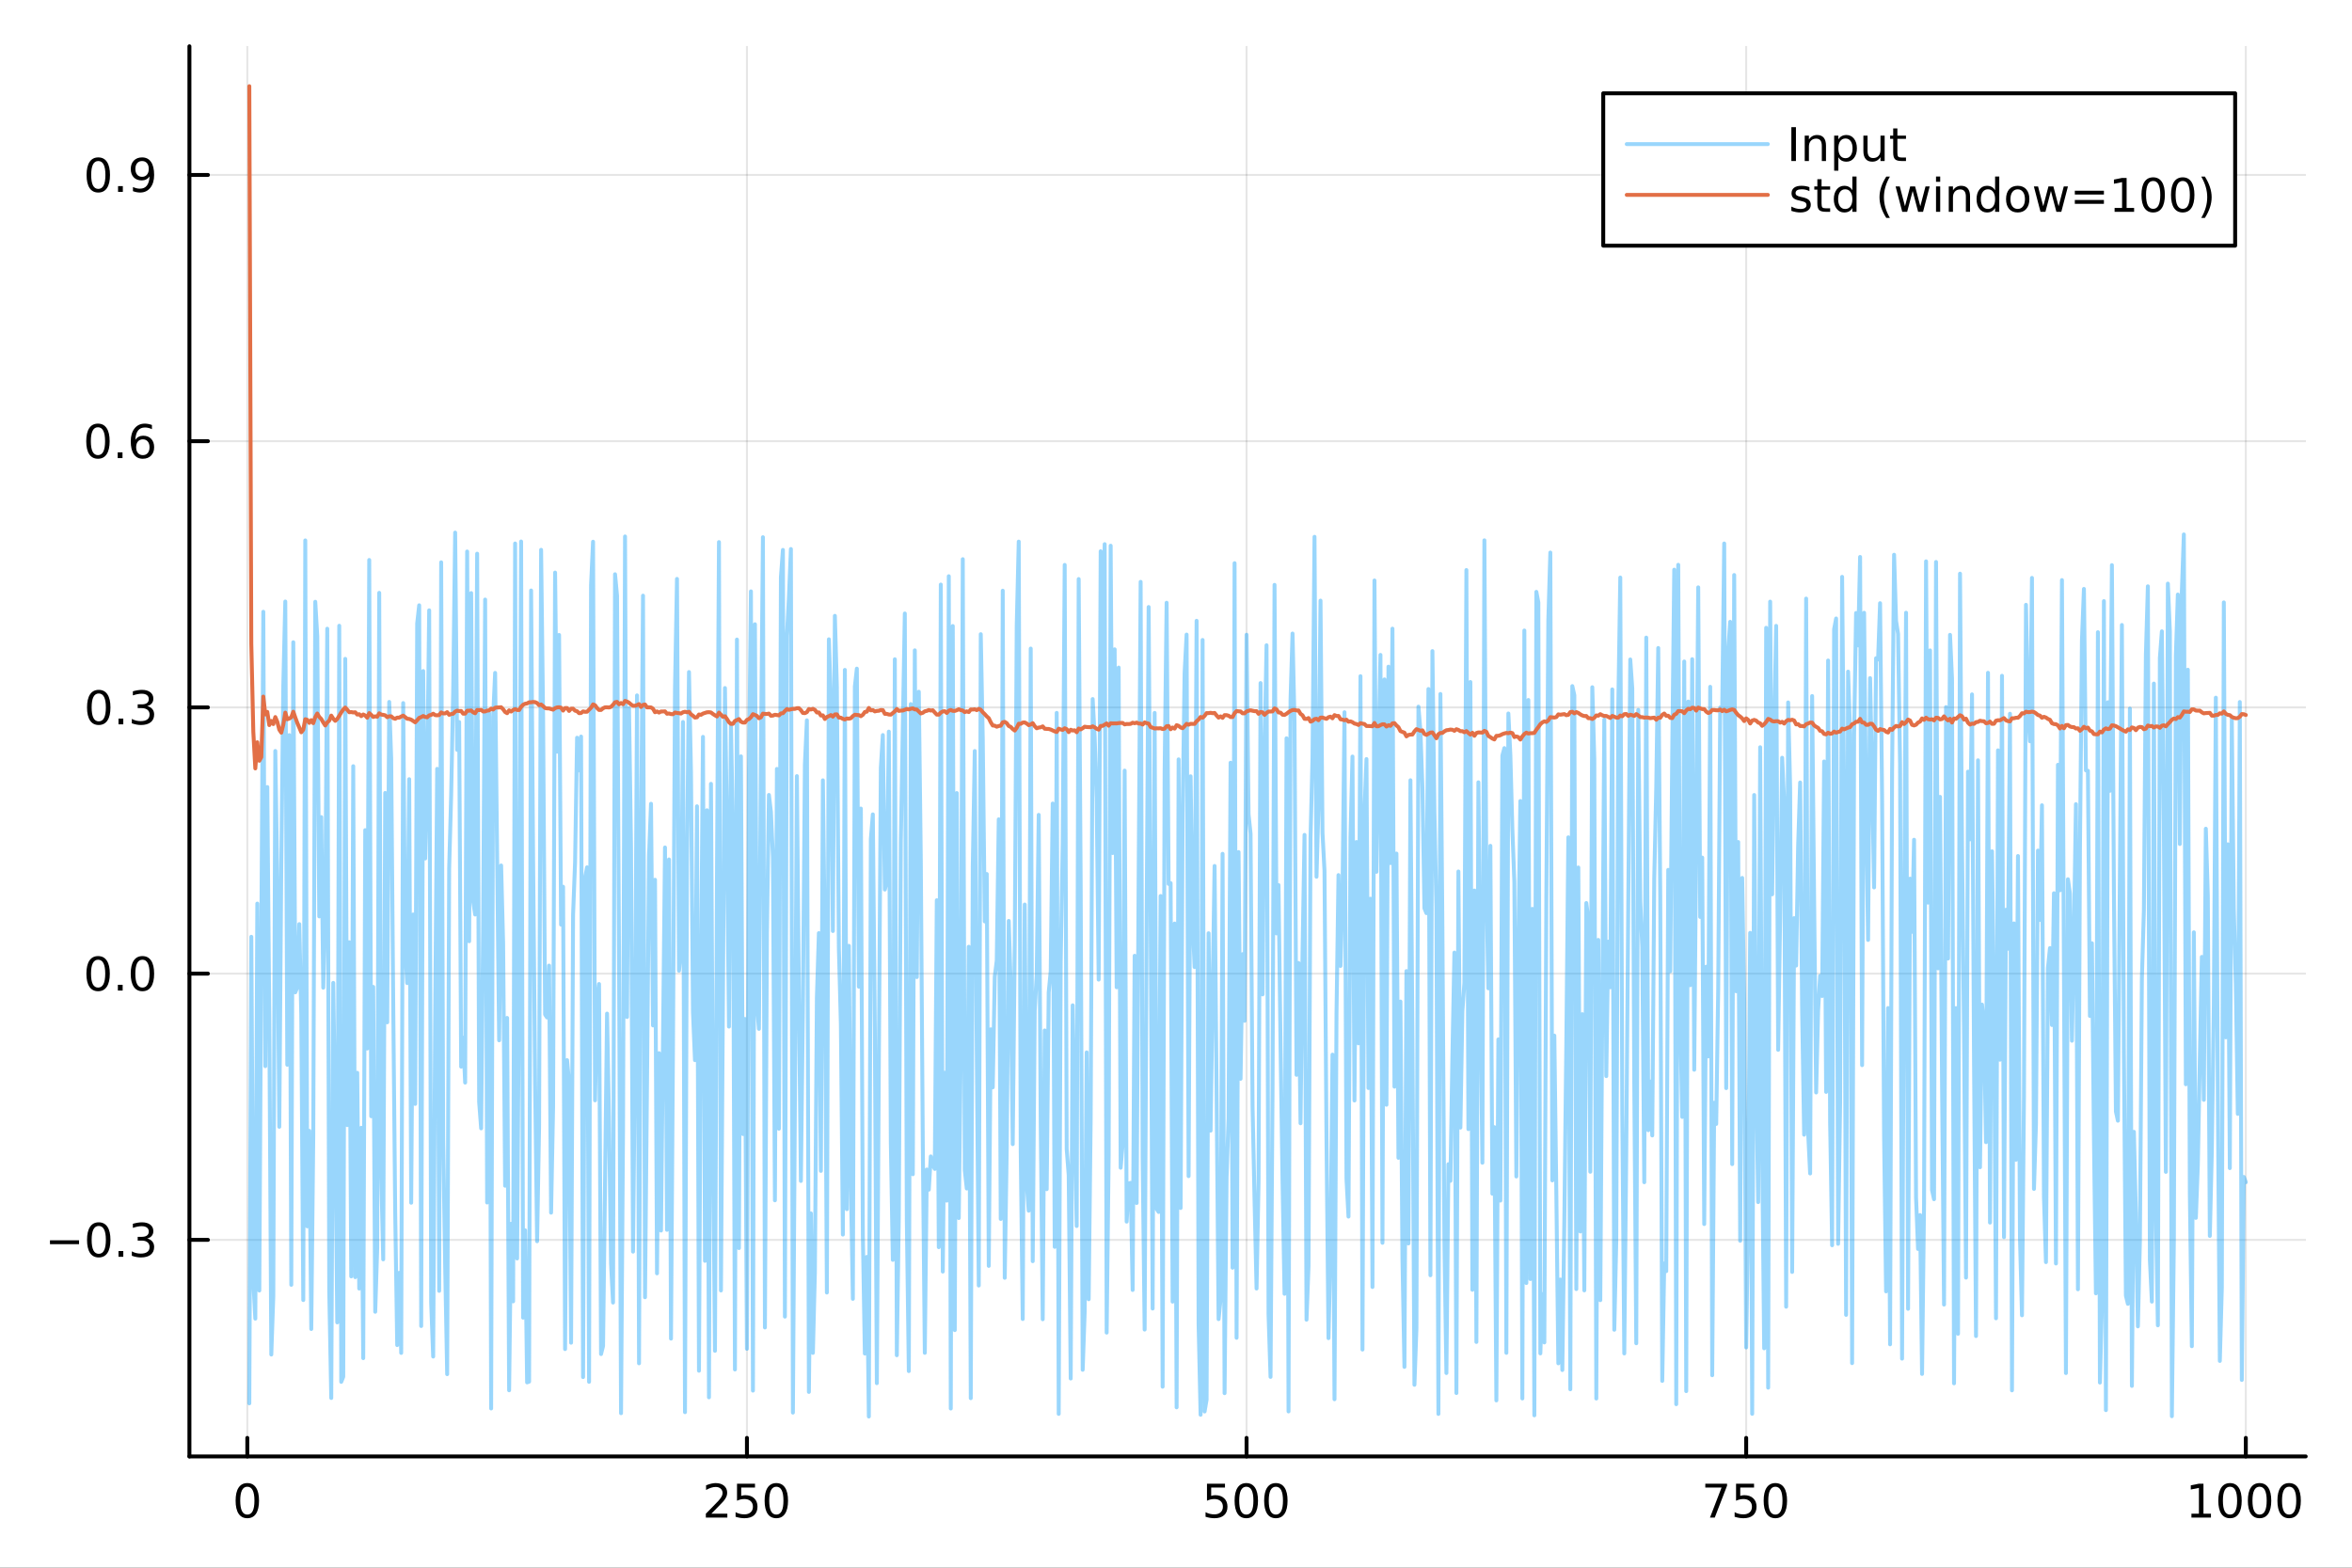 <?xml version="1.0" encoding="utf-8"?>
<svg xmlns="http://www.w3.org/2000/svg" xmlns:xlink="http://www.w3.org/1999/xlink" width="600" height="400" viewBox="0 0 2400 1600">
<rect x="0" y="0" width="2400" height="1600" fill="#333333" stroke="none"/>
<defs>
  <clipPath id="clip990">
    <rect x="0" y="0" width="2400" height="1600"/>
  </clipPath>
</defs>
<path clip-path="url(#clip990)" d="M0 1600 L2400 1600 L2400 0 L0 0  Z" fill="#ffffff" fill-rule="evenodd" fill-opacity="1"/>
<defs>
  <clipPath id="clip991">
    <rect x="480" y="0" width="1681" height="1600"/>
  </clipPath>
</defs>
<path clip-path="url(#clip990)" d="M193.288 1486.45 L2352.76 1486.45 L2352.76 47.244 L193.288 47.244  Z" fill="#ffffff" fill-rule="evenodd" fill-opacity="1"/>
<defs>
  <clipPath id="clip992">
    <rect x="193" y="47" width="2160" height="1440"/>
  </clipPath>
</defs>
<polyline clip-path="url(#clip992)" style="stroke:#000000; stroke-linecap:round; stroke-linejoin:round; stroke-width:2; stroke-opacity:0.1; fill:none" points="252.366,1486.45 252.366,47.244 "/>
<polyline clip-path="url(#clip992)" style="stroke:#000000; stroke-linecap:round; stroke-linejoin:round; stroke-width:2; stroke-opacity:0.1; fill:none" points="762.184,1486.45 762.184,47.244 "/>
<polyline clip-path="url(#clip992)" style="stroke:#000000; stroke-linecap:round; stroke-linejoin:round; stroke-width:2; stroke-opacity:0.1; fill:none" points="1272,1486.45 1272,47.244 "/>
<polyline clip-path="url(#clip992)" style="stroke:#000000; stroke-linecap:round; stroke-linejoin:round; stroke-width:2; stroke-opacity:0.1; fill:none" points="1781.82,1486.45 1781.82,47.244 "/>
<polyline clip-path="url(#clip992)" style="stroke:#000000; stroke-linecap:round; stroke-linejoin:round; stroke-width:2; stroke-opacity:0.1; fill:none" points="2291.64,1486.45 2291.64,47.244 "/>
<polyline clip-path="url(#clip992)" style="stroke:#000000; stroke-linecap:round; stroke-linejoin:round; stroke-width:2; stroke-opacity:0.1; fill:none" points="193.288,1265.42 2352.76,1265.42 "/>
<polyline clip-path="url(#clip992)" style="stroke:#000000; stroke-linecap:round; stroke-linejoin:round; stroke-width:2; stroke-opacity:0.1; fill:none" points="193.288,993.704 2352.76,993.704 "/>
<polyline clip-path="url(#clip992)" style="stroke:#000000; stroke-linecap:round; stroke-linejoin:round; stroke-width:2; stroke-opacity:0.1; fill:none" points="193.288,721.986 2352.76,721.986 "/>
<polyline clip-path="url(#clip992)" style="stroke:#000000; stroke-linecap:round; stroke-linejoin:round; stroke-width:2; stroke-opacity:0.1; fill:none" points="193.288,450.267 2352.76,450.267 "/>
<polyline clip-path="url(#clip992)" style="stroke:#000000; stroke-linecap:round; stroke-linejoin:round; stroke-width:2; stroke-opacity:0.1; fill:none" points="193.288,178.549 2352.76,178.549 "/>
<polyline clip-path="url(#clip990)" style="stroke:#000000; stroke-linecap:round; stroke-linejoin:round; stroke-width:4; stroke-opacity:1; fill:none" points="193.288,1486.45 2352.76,1486.45 "/>
<polyline clip-path="url(#clip990)" style="stroke:#000000; stroke-linecap:round; stroke-linejoin:round; stroke-width:4; stroke-opacity:1; fill:none" points="252.366,1486.45 252.366,1467.55 "/>
<polyline clip-path="url(#clip990)" style="stroke:#000000; stroke-linecap:round; stroke-linejoin:round; stroke-width:4; stroke-opacity:1; fill:none" points="762.184,1486.45 762.184,1467.55 "/>
<polyline clip-path="url(#clip990)" style="stroke:#000000; stroke-linecap:round; stroke-linejoin:round; stroke-width:4; stroke-opacity:1; fill:none" points="1272,1486.45 1272,1467.55 "/>
<polyline clip-path="url(#clip990)" style="stroke:#000000; stroke-linecap:round; stroke-linejoin:round; stroke-width:4; stroke-opacity:1; fill:none" points="1781.82,1486.45 1781.82,1467.55 "/>
<polyline clip-path="url(#clip990)" style="stroke:#000000; stroke-linecap:round; stroke-linejoin:round; stroke-width:4; stroke-opacity:1; fill:none" points="2291.64,1486.45 2291.64,1467.55 "/>
<path clip-path="url(#clip990)" d="M252.366 1517.37 Q248.755 1517.37 246.926 1520.93 Q245.12 1524.47 245.12 1531.6 Q245.12 1538.71 246.926 1542.27 Q248.755 1545.82 252.366 1545.82 Q256 1545.82 257.805 1542.27 Q259.634 1538.71 259.634 1531.6 Q259.634 1524.47 257.805 1520.93 Q256 1517.37 252.366 1517.37 M252.366 1513.66 Q258.176 1513.66 261.231 1518.27 Q264.31 1522.85 264.31 1531.6 Q264.31 1540.33 261.231 1544.94 Q258.176 1549.52 252.366 1549.52 Q246.555 1549.52 243.477 1544.94 Q240.421 1540.33 240.421 1531.6 Q240.421 1522.85 243.477 1518.27 Q246.555 1513.66 252.366 1513.66 Z" fill="#000000" fill-rule="nonzero" fill-opacity="1" /><path clip-path="url(#clip990)" d="M725.876 1544.91 L742.196 1544.91 L742.196 1548.85 L720.251 1548.85 L720.251 1544.91 Q722.913 1542.16 727.497 1537.53 Q732.103 1532.88 733.284 1531.53 Q735.529 1529.01 736.409 1527.27 Q737.311 1525.51 737.311 1523.82 Q737.311 1521.07 735.367 1519.33 Q733.446 1517.6 730.344 1517.6 Q728.145 1517.6 725.691 1518.36 Q723.261 1519.13 720.483 1520.68 L720.483 1515.95 Q723.307 1514.82 725.761 1514.24 Q728.214 1513.66 730.251 1513.66 Q735.622 1513.66 738.816 1516.35 Q742.01 1519.03 742.01 1523.52 Q742.01 1525.65 741.2 1527.57 Q740.413 1529.47 738.307 1532.07 Q737.728 1532.74 734.626 1535.95 Q731.524 1539.15 725.876 1544.91 Z" fill="#000000" fill-rule="nonzero" fill-opacity="1" /><path clip-path="url(#clip990)" d="M752.057 1514.29 L770.413 1514.29 L770.413 1518.22 L756.339 1518.22 L756.339 1526.7 Q757.358 1526.35 758.376 1526.19 Q759.395 1526 760.413 1526 Q766.2 1526 769.58 1529.17 Q772.959 1532.34 772.959 1537.76 Q772.959 1543.34 769.487 1546.44 Q766.015 1549.52 759.696 1549.52 Q757.52 1549.52 755.251 1549.15 Q753.006 1548.78 750.598 1548.04 L750.598 1543.34 Q752.682 1544.47 754.904 1545.03 Q757.126 1545.58 759.603 1545.58 Q763.608 1545.58 765.945 1543.48 Q768.283 1541.37 768.283 1537.76 Q768.283 1534.15 765.945 1532.04 Q763.608 1529.94 759.603 1529.94 Q757.728 1529.94 755.853 1530.35 Q754.001 1530.77 752.057 1531.65 L752.057 1514.29 Z" fill="#000000" fill-rule="nonzero" fill-opacity="1" /><path clip-path="url(#clip990)" d="M792.172 1517.37 Q788.561 1517.37 786.732 1520.93 Q784.927 1524.47 784.927 1531.6 Q784.927 1538.71 786.732 1542.27 Q788.561 1545.82 792.172 1545.82 Q795.806 1545.82 797.612 1542.27 Q799.441 1538.71 799.441 1531.6 Q799.441 1524.47 797.612 1520.93 Q795.806 1517.37 792.172 1517.37 M792.172 1513.66 Q797.982 1513.66 801.038 1518.27 Q804.117 1522.85 804.117 1531.6 Q804.117 1540.33 801.038 1544.94 Q797.982 1549.52 792.172 1549.52 Q786.362 1549.52 783.283 1544.94 Q780.228 1540.33 780.228 1531.6 Q780.228 1522.85 783.283 1518.27 Q786.362 1513.66 792.172 1513.66 Z" fill="#000000" fill-rule="nonzero" fill-opacity="1" /><path clip-path="url(#clip990)" d="M1231.62 1514.29 L1249.98 1514.29 L1249.98 1518.22 L1235.9 1518.22 L1235.9 1526.7 Q1236.92 1526.35 1237.94 1526.19 Q1238.96 1526 1239.98 1526 Q1245.76 1526 1249.14 1529.17 Q1252.52 1532.34 1252.52 1537.76 Q1252.52 1543.34 1249.05 1546.44 Q1245.58 1549.52 1239.26 1549.52 Q1237.08 1549.52 1234.81 1549.15 Q1232.57 1548.78 1230.16 1548.04 L1230.16 1543.34 Q1232.25 1544.47 1234.47 1545.03 Q1236.69 1545.58 1239.17 1545.58 Q1243.17 1545.58 1245.51 1543.48 Q1247.85 1541.37 1247.85 1537.76 Q1247.85 1534.15 1245.51 1532.04 Q1243.17 1529.94 1239.17 1529.94 Q1237.29 1529.94 1235.42 1530.35 Q1233.56 1530.77 1231.62 1531.65 L1231.62 1514.29 Z" fill="#000000" fill-rule="nonzero" fill-opacity="1" /><path clip-path="url(#clip990)" d="M1271.74 1517.37 Q1268.12 1517.37 1266.3 1520.93 Q1264.49 1524.47 1264.49 1531.6 Q1264.49 1538.71 1266.3 1542.27 Q1268.12 1545.82 1271.74 1545.82 Q1275.37 1545.82 1277.18 1542.27 Q1279 1538.71 1279 1531.6 Q1279 1524.47 1277.18 1520.93 Q1275.37 1517.37 1271.74 1517.37 M1271.74 1513.66 Q1277.55 1513.66 1280.6 1518.27 Q1283.68 1522.85 1283.68 1531.6 Q1283.68 1540.33 1280.6 1544.94 Q1277.55 1549.52 1271.74 1549.52 Q1265.93 1549.52 1262.85 1544.94 Q1259.79 1540.33 1259.79 1531.6 Q1259.79 1522.85 1262.85 1518.27 Q1265.93 1513.66 1271.74 1513.66 Z" fill="#000000" fill-rule="nonzero" fill-opacity="1" /><path clip-path="url(#clip990)" d="M1301.9 1517.37 Q1298.29 1517.37 1296.46 1520.93 Q1294.65 1524.47 1294.65 1531.6 Q1294.65 1538.71 1296.46 1542.27 Q1298.29 1545.82 1301.9 1545.82 Q1305.53 1545.82 1307.34 1542.27 Q1309.17 1538.71 1309.17 1531.6 Q1309.17 1524.47 1307.34 1520.93 Q1305.53 1517.37 1301.9 1517.37 M1301.9 1513.66 Q1307.71 1513.66 1310.76 1518.27 Q1313.84 1522.85 1313.84 1531.6 Q1313.84 1540.33 1310.76 1544.94 Q1307.71 1549.52 1301.9 1549.52 Q1296.09 1549.52 1293.01 1544.94 Q1289.95 1540.33 1289.95 1531.6 Q1289.95 1522.85 1293.01 1518.27 Q1296.09 1513.66 1301.9 1513.66 Z" fill="#000000" fill-rule="nonzero" fill-opacity="1" /><path clip-path="url(#clip990)" d="M1740.1 1514.29 L1762.32 1514.29 L1762.32 1516.28 L1749.77 1548.85 L1744.89 1548.85 L1756.69 1518.22 L1740.1 1518.22 L1740.1 1514.29 Z" fill="#000000" fill-rule="nonzero" fill-opacity="1" /><path clip-path="url(#clip990)" d="M1771.48 1514.29 L1789.84 1514.29 L1789.84 1518.22 L1775.77 1518.22 L1775.77 1526.7 Q1776.79 1526.35 1777.8 1526.19 Q1778.82 1526 1779.84 1526 Q1785.63 1526 1789.01 1529.17 Q1792.39 1532.34 1792.39 1537.76 Q1792.39 1543.34 1788.92 1546.44 Q1785.44 1549.52 1779.12 1549.52 Q1776.95 1549.52 1774.68 1549.15 Q1772.43 1548.78 1770.03 1548.04 L1770.03 1543.34 Q1772.11 1544.47 1774.33 1545.03 Q1776.55 1545.58 1779.03 1545.58 Q1783.04 1545.58 1785.37 1543.48 Q1787.71 1541.37 1787.71 1537.76 Q1787.71 1534.15 1785.37 1532.04 Q1783.04 1529.94 1779.03 1529.94 Q1777.16 1529.94 1775.28 1530.35 Q1773.43 1530.77 1771.48 1531.65 L1771.48 1514.29 Z" fill="#000000" fill-rule="nonzero" fill-opacity="1" /><path clip-path="url(#clip990)" d="M1811.6 1517.37 Q1807.99 1517.37 1806.16 1520.93 Q1804.36 1524.47 1804.36 1531.6 Q1804.36 1538.71 1806.16 1542.27 Q1807.99 1545.82 1811.6 1545.82 Q1815.23 1545.82 1817.04 1542.27 Q1818.87 1538.71 1818.87 1531.6 Q1818.87 1524.47 1817.04 1520.93 Q1815.23 1517.37 1811.6 1517.37 M1811.6 1513.66 Q1817.41 1513.66 1820.47 1518.27 Q1823.54 1522.85 1823.54 1531.6 Q1823.54 1540.33 1820.47 1544.94 Q1817.41 1549.52 1811.6 1549.52 Q1805.79 1549.52 1802.71 1544.94 Q1799.66 1540.33 1799.66 1531.6 Q1799.66 1522.85 1802.71 1518.27 Q1805.79 1513.66 1811.6 1513.66 Z" fill="#000000" fill-rule="nonzero" fill-opacity="1" /><path clip-path="url(#clip990)" d="M2236.16 1544.91 L2243.8 1544.91 L2243.8 1518.55 L2235.49 1520.21 L2235.49 1515.95 L2243.76 1514.29 L2248.43 1514.29 L2248.43 1544.91 L2256.07 1544.91 L2256.07 1548.85 L2236.16 1548.85 L2236.16 1544.91 Z" fill="#000000" fill-rule="nonzero" fill-opacity="1" /><path clip-path="url(#clip990)" d="M2275.52 1517.37 Q2271.91 1517.37 2270.08 1520.93 Q2268.27 1524.47 2268.27 1531.6 Q2268.27 1538.71 2270.08 1542.27 Q2271.91 1545.82 2275.52 1545.82 Q2279.15 1545.82 2280.96 1542.27 Q2282.78 1538.71 2282.78 1531.6 Q2282.78 1524.47 2280.96 1520.93 Q2279.15 1517.37 2275.52 1517.37 M2275.52 1513.66 Q2281.33 1513.66 2284.38 1518.27 Q2287.46 1522.85 2287.46 1531.6 Q2287.46 1540.33 2284.38 1544.94 Q2281.33 1549.52 2275.52 1549.52 Q2269.71 1549.52 2266.63 1544.94 Q2263.57 1540.33 2263.57 1531.6 Q2263.57 1522.85 2266.63 1518.27 Q2269.71 1513.66 2275.52 1513.66 Z" fill="#000000" fill-rule="nonzero" fill-opacity="1" /><path clip-path="url(#clip990)" d="M2305.68 1517.37 Q2302.07 1517.37 2300.24 1520.93 Q2298.43 1524.47 2298.43 1531.6 Q2298.43 1538.71 2300.24 1542.27 Q2302.07 1545.82 2305.68 1545.82 Q2309.31 1545.82 2311.12 1542.27 Q2312.95 1538.71 2312.95 1531.6 Q2312.95 1524.47 2311.12 1520.93 Q2309.31 1517.37 2305.68 1517.37 M2305.68 1513.66 Q2311.49 1513.66 2314.54 1518.27 Q2317.62 1522.85 2317.62 1531.6 Q2317.62 1540.33 2314.54 1544.94 Q2311.49 1549.52 2305.68 1549.52 Q2299.87 1549.52 2296.79 1544.94 Q2293.73 1540.33 2293.73 1531.6 Q2293.73 1522.85 2296.79 1518.27 Q2299.87 1513.66 2305.68 1513.66 Z" fill="#000000" fill-rule="nonzero" fill-opacity="1" /><path clip-path="url(#clip990)" d="M2335.84 1517.37 Q2332.23 1517.37 2330.4 1520.93 Q2328.59 1524.47 2328.59 1531.6 Q2328.59 1538.71 2330.4 1542.27 Q2332.23 1545.82 2335.84 1545.82 Q2339.47 1545.82 2341.28 1542.27 Q2343.11 1538.71 2343.11 1531.6 Q2343.11 1524.47 2341.28 1520.93 Q2339.47 1517.37 2335.84 1517.37 M2335.84 1513.66 Q2341.65 1513.66 2344.71 1518.27 Q2347.78 1522.85 2347.78 1531.6 Q2347.78 1540.33 2344.71 1544.94 Q2341.65 1549.52 2335.84 1549.52 Q2330.03 1549.52 2326.95 1544.94 Q2323.9 1540.33 2323.9 1531.6 Q2323.9 1522.85 2326.95 1518.27 Q2330.03 1513.66 2335.84 1513.66 Z" fill="#000000" fill-rule="nonzero" fill-opacity="1" /><polyline clip-path="url(#clip990)" style="stroke:#000000; stroke-linecap:round; stroke-linejoin:round; stroke-width:4; stroke-opacity:1; fill:none" points="193.288,1486.45 193.288,47.244 "/>
<polyline clip-path="url(#clip990)" style="stroke:#000000; stroke-linecap:round; stroke-linejoin:round; stroke-width:4; stroke-opacity:1; fill:none" points="193.288,1265.42 212.185,1265.42 "/>
<polyline clip-path="url(#clip990)" style="stroke:#000000; stroke-linecap:round; stroke-linejoin:round; stroke-width:4; stroke-opacity:1; fill:none" points="193.288,993.704 212.185,993.704 "/>
<polyline clip-path="url(#clip990)" style="stroke:#000000; stroke-linecap:round; stroke-linejoin:round; stroke-width:4; stroke-opacity:1; fill:none" points="193.288,721.986 212.185,721.986 "/>
<polyline clip-path="url(#clip990)" style="stroke:#000000; stroke-linecap:round; stroke-linejoin:round; stroke-width:4; stroke-opacity:1; fill:none" points="193.288,450.267 212.185,450.267 "/>
<polyline clip-path="url(#clip990)" style="stroke:#000000; stroke-linecap:round; stroke-linejoin:round; stroke-width:4; stroke-opacity:1; fill:none" points="193.288,178.549 212.185,178.549 "/>
<path clip-path="url(#clip990)" d="M50.992 1265.87 L80.668 1265.87 L80.668 1269.81 L50.992 1269.81 L50.992 1265.87 Z" fill="#000000" fill-rule="nonzero" fill-opacity="1" /><path clip-path="url(#clip990)" d="M100.76 1251.22 Q97.149 1251.22 95.321 1254.79 Q93.515 1258.33 93.515 1265.46 Q93.515 1272.56 95.321 1276.13 Q97.149 1279.67 100.76 1279.67 Q104.395 1279.67 106.2 1276.13 Q108.029 1272.56 108.029 1265.46 Q108.029 1258.33 106.2 1254.79 Q104.395 1251.22 100.76 1251.22 M100.76 1247.52 Q106.571 1247.52 109.626 1252.12 Q112.705 1256.71 112.705 1265.46 Q112.705 1274.18 109.626 1278.79 Q106.571 1283.37 100.76 1283.37 Q94.95 1283.37 91.871 1278.79 Q88.816 1274.18 88.816 1265.46 Q88.816 1256.71 91.871 1252.12 Q94.95 1247.52 100.76 1247.52 Z" fill="#000000" fill-rule="nonzero" fill-opacity="1" /><path clip-path="url(#clip990)" d="M120.922 1276.82 L125.807 1276.82 L125.807 1282.7 L120.922 1282.7 L120.922 1276.82 Z" fill="#000000" fill-rule="nonzero" fill-opacity="1" /><path clip-path="url(#clip990)" d="M150.158 1264.07 Q153.515 1264.79 155.39 1267.05 Q157.288 1269.32 157.288 1272.66 Q157.288 1277.77 153.769 1280.57 Q150.251 1283.37 143.769 1283.37 Q141.593 1283.37 139.279 1282.93 Q136.987 1282.52 134.533 1281.66 L134.533 1277.15 Q136.478 1278.28 138.793 1278.86 Q141.107 1279.44 143.631 1279.44 Q148.029 1279.44 150.32 1277.7 Q152.635 1275.97 152.635 1272.66 Q152.635 1269.6 150.482 1267.89 Q148.353 1266.15 144.533 1266.15 L140.506 1266.15 L140.506 1262.31 L144.718 1262.31 Q148.168 1262.31 149.996 1260.94 Q151.825 1259.55 151.825 1256.96 Q151.825 1254.3 149.927 1252.89 Q148.052 1251.45 144.533 1251.45 Q142.612 1251.45 140.413 1251.87 Q138.214 1252.29 135.575 1253.17 L135.575 1249 Q138.237 1248.26 140.552 1247.89 Q142.89 1247.52 144.95 1247.52 Q150.274 1247.52 153.376 1249.95 Q156.478 1252.36 156.478 1256.48 Q156.478 1259.35 154.834 1261.34 Q153.191 1263.3 150.158 1264.07 Z" fill="#000000" fill-rule="nonzero" fill-opacity="1" /><path clip-path="url(#clip990)" d="M100.112 979.503 Q96.501 979.503 94.672 983.067 Q92.867 986.609 92.867 993.739 Q92.867 1000.85 94.672 1004.41 Q96.501 1007.95 100.112 1007.95 Q103.746 1007.95 105.552 1004.41 Q107.381 1000.85 107.381 993.739 Q107.381 986.609 105.552 983.067 Q103.746 979.503 100.112 979.503 M100.112 975.799 Q105.922 975.799 108.978 980.405 Q112.057 984.989 112.057 993.739 Q112.057 1002.47 108.978 1007.07 Q105.922 1011.66 100.112 1011.66 Q94.302 1011.66 91.223 1007.07 Q88.168 1002.47 88.168 993.739 Q88.168 984.989 91.223 980.405 Q94.302 975.799 100.112 975.799 Z" fill="#000000" fill-rule="nonzero" fill-opacity="1" /><path clip-path="url(#clip990)" d="M120.274 1005.1 L125.158 1005.1 L125.158 1010.98 L120.274 1010.98 L120.274 1005.1 Z" fill="#000000" fill-rule="nonzero" fill-opacity="1" /><path clip-path="url(#clip990)" d="M145.343 979.503 Q141.732 979.503 139.904 983.067 Q138.098 986.609 138.098 993.739 Q138.098 1000.85 139.904 1004.41 Q141.732 1007.95 145.343 1007.95 Q148.978 1007.95 150.783 1004.41 Q152.612 1000.85 152.612 993.739 Q152.612 986.609 150.783 983.067 Q148.978 979.503 145.343 979.503 M145.343 975.799 Q151.154 975.799 154.209 980.405 Q157.288 984.989 157.288 993.739 Q157.288 1002.47 154.209 1007.07 Q151.154 1011.66 145.343 1011.66 Q139.533 1011.66 136.455 1007.07 Q133.399 1002.47 133.399 993.739 Q133.399 984.989 136.455 980.405 Q139.533 975.799 145.343 975.799 Z" fill="#000000" fill-rule="nonzero" fill-opacity="1" /><path clip-path="url(#clip990)" d="M100.76 707.784 Q97.149 707.784 95.321 711.349 Q93.515 714.891 93.515 722.02 Q93.515 729.127 95.321 732.692 Q97.149 736.233 100.76 736.233 Q104.395 736.233 106.2 732.692 Q108.029 729.127 108.029 722.02 Q108.029 714.891 106.2 711.349 Q104.395 707.784 100.76 707.784 M100.76 704.081 Q106.571 704.081 109.626 708.687 Q112.705 713.27 112.705 722.02 Q112.705 730.747 109.626 735.354 Q106.571 739.937 100.76 739.937 Q94.95 739.937 91.871 735.354 Q88.816 730.747 88.816 722.02 Q88.816 713.27 91.871 708.687 Q94.95 704.081 100.76 704.081 Z" fill="#000000" fill-rule="nonzero" fill-opacity="1" /><path clip-path="url(#clip990)" d="M120.922 733.386 L125.807 733.386 L125.807 739.266 L120.922 739.266 L120.922 733.386 Z" fill="#000000" fill-rule="nonzero" fill-opacity="1" /><path clip-path="url(#clip990)" d="M150.158 720.632 Q153.515 721.349 155.39 723.618 Q157.288 725.886 157.288 729.219 Q157.288 734.335 153.769 737.136 Q150.251 739.937 143.769 739.937 Q141.593 739.937 139.279 739.497 Q136.987 739.081 134.533 738.224 L134.533 733.71 Q136.478 734.844 138.793 735.423 Q141.107 736.002 143.631 736.002 Q148.029 736.002 150.32 734.266 Q152.635 732.53 152.635 729.219 Q152.635 726.164 150.482 724.451 Q148.353 722.715 144.533 722.715 L140.506 722.715 L140.506 718.872 L144.718 718.872 Q148.168 718.872 149.996 717.507 Q151.825 716.118 151.825 713.525 Q151.825 710.863 149.927 709.451 Q148.052 708.016 144.533 708.016 Q142.612 708.016 140.413 708.433 Q138.214 708.849 135.575 709.729 L135.575 705.562 Q138.237 704.821 140.552 704.451 Q142.89 704.081 144.95 704.081 Q150.274 704.081 153.376 706.511 Q156.478 708.919 156.478 713.039 Q156.478 715.909 154.834 717.9 Q153.191 719.868 150.158 720.632 Z" fill="#000000" fill-rule="nonzero" fill-opacity="1" /><path clip-path="url(#clip990)" d="M99.95 436.066 Q96.339 436.066 94.51 439.631 Q92.705 443.173 92.705 450.302 Q92.705 457.409 94.51 460.973 Q96.339 464.515 99.95 464.515 Q103.584 464.515 105.39 460.973 Q107.219 457.409 107.219 450.302 Q107.219 443.173 105.39 439.631 Q103.584 436.066 99.95 436.066 M99.95 432.362 Q105.76 432.362 108.816 436.969 Q111.895 441.552 111.895 450.302 Q111.895 459.029 108.816 463.635 Q105.76 468.219 99.95 468.219 Q94.14 468.219 91.061 463.635 Q88.006 459.029 88.006 450.302 Q88.006 441.552 91.061 436.969 Q94.14 432.362 99.95 432.362 Z" fill="#000000" fill-rule="nonzero" fill-opacity="1" /><path clip-path="url(#clip990)" d="M120.112 461.668 L124.996 461.668 L124.996 467.547 L120.112 467.547 L120.112 461.668 Z" fill="#000000" fill-rule="nonzero" fill-opacity="1" /><path clip-path="url(#clip990)" d="M145.76 448.404 Q142.612 448.404 140.76 450.557 Q138.931 452.709 138.931 456.459 Q138.931 460.186 140.76 462.362 Q142.612 464.515 145.76 464.515 Q148.908 464.515 150.737 462.362 Q152.589 460.186 152.589 456.459 Q152.589 452.709 150.737 450.557 Q148.908 448.404 145.76 448.404 M155.042 433.751 L155.042 438.01 Q153.283 437.177 151.478 436.737 Q149.695 436.298 147.936 436.298 Q143.306 436.298 140.853 439.423 Q138.422 442.548 138.075 448.867 Q139.441 446.853 141.501 445.788 Q143.561 444.7 146.038 444.7 Q151.246 444.7 154.255 447.872 Q157.288 451.02 157.288 456.459 Q157.288 461.784 154.14 465.001 Q150.992 468.219 145.76 468.219 Q139.765 468.219 136.594 463.635 Q133.422 459.029 133.422 450.302 Q133.422 442.108 137.311 437.247 Q141.2 432.362 147.751 432.362 Q149.51 432.362 151.293 432.71 Q153.098 433.057 155.042 433.751 Z" fill="#000000" fill-rule="nonzero" fill-opacity="1" /><path clip-path="url(#clip990)" d="M100.297 164.348 Q96.686 164.348 94.858 167.913 Q93.052 171.454 93.052 178.584 Q93.052 185.69 94.858 189.255 Q96.686 192.797 100.297 192.797 Q103.932 192.797 105.737 189.255 Q107.566 185.69 107.566 178.584 Q107.566 171.454 105.737 167.913 Q103.932 164.348 100.297 164.348 M100.297 160.644 Q106.108 160.644 109.163 165.251 Q112.242 169.834 112.242 178.584 Q112.242 187.311 109.163 191.917 Q106.108 196.5 100.297 196.5 Q94.487 196.5 91.409 191.917 Q88.353 187.311 88.353 178.584 Q88.353 169.834 91.409 165.251 Q94.487 160.644 100.297 160.644 Z" fill="#000000" fill-rule="nonzero" fill-opacity="1" /><path clip-path="url(#clip990)" d="M120.459 189.949 L125.344 189.949 L125.344 195.829 L120.459 195.829 L120.459 189.949 Z" fill="#000000" fill-rule="nonzero" fill-opacity="1" /><path clip-path="url(#clip990)" d="M135.668 195.111 L135.668 190.852 Q137.427 191.686 139.232 192.125 Q141.038 192.565 142.774 192.565 Q147.404 192.565 149.834 189.463 Q152.288 186.338 152.635 179.996 Q151.293 181.987 149.232 183.051 Q147.172 184.116 144.672 184.116 Q139.487 184.116 136.455 180.991 Q133.445 177.843 133.445 172.403 Q133.445 167.079 136.594 163.862 Q139.742 160.644 144.973 160.644 Q150.968 160.644 154.117 165.251 Q157.288 169.834 157.288 178.584 Q157.288 186.755 153.399 191.639 Q149.533 196.5 142.982 196.5 Q141.223 196.5 139.418 196.153 Q137.612 195.806 135.668 195.111 M144.973 180.459 Q148.121 180.459 149.95 178.306 Q151.802 176.153 151.802 172.403 Q151.802 168.676 149.95 166.524 Q148.121 164.348 144.973 164.348 Q141.825 164.348 139.973 166.524 Q138.144 168.676 138.144 172.403 Q138.144 176.153 139.973 178.306 Q141.825 180.459 144.973 180.459 Z" fill="#000000" fill-rule="nonzero" fill-opacity="1" /><polyline clip-path="url(#clip992)" style="stroke:#009af9; stroke-linecap:round; stroke-linejoin:round; stroke-width:4; stroke-opacity:0.4; fill:none" points="254.405,1432.28 256.444,956.107 258.483,1307.21 260.523,1345.81 262.562,922.214 264.601,1317.13 266.641,956.084 268.68,624.396 270.719,1088.12 272.758,803.256 274.798,1039.11 276.837,1382.45 278.876,1322.99 280.915,766.452 282.955,900.503 284.994,1150.03 287.033,881.815 289.073,699.943 291.112,613.939 293.151,1086.7 295.19,750.263 297.23,1311.28 299.269,655.481 301.308,1012.78 303.347,1007.69 305.387,943.185 307.426,1035.98 309.465,1326.84 311.505,551.566 313.544,1251.63 315.583,1154.16 317.622,1356.39 319.662,1160.09 321.701,614.175 323.74,649.307 325.779,935.302 327.819,833.926 329.858,1008.04 331.897,930.155 333.937,641.686 335.976,1317.95 338.015,1426.79 340.054,1003.16 342.094,1148.76 344.133,1349.66 346.172,638.659 348.211,1410.34 350.251,1405.12 352.29,672.439 354.329,1148.31 356.369,961.667 358.408,1302.7 360.447,781.981 362.486,1303.48 364.526,1094.9 366.565,1315.11 368.604,1151.05 370.643,1386.15 372.683,847.262 374.722,1070.14 376.761,571.522 378.801,1139.25 380.84,1007.23 382.879,1338.81 384.918,1273.61 386.958,605.074 388.997,1195.47 391.036,1285.32 393.075,809.28 395.115,1043.39 397.154,716.385 399.193,774.703 401.233,1022.49 403.272,1237.94 405.311,1372.81 407.35,1299.09 409.39,1380.82 411.429,717.583 413.468,967.436 415.507,1003.33 417.547,795.264 419.586,1227.52 421.625,933.343 423.665,1126.67 425.704,636.25 427.743,617.779 429.782,1353.37 431.822,684.878 433.861,876.177 435.9,797.192 437.939,622.907 439.979,1329.56 442.018,1384.52 444.057,1038.06 446.097,784.693 448.136,1317.47 450.175,573.911 452.214,1161.51 454.254,1291.98 456.293,1402.48 458.332,886.144 460.371,811.209 462.411,706.675 464.45,543.568 466.489,765.347 468.529,736.909 470.568,1088.65 472.607,1059.04 474.646,1104.9 476.686,562.898 478.725,960.651 480.764,605.304 482.803,919.64 484.843,933.378 486.882,565.107 488.921,1124.58 490.961,1151.6 493,947.523 495.039,611.93 497.078,1227.29 499.118,727.809 501.157,1437.49 503.196,732.108 505.235,686.762 507.275,873.412 509.314,1061.76 511.353,883.302 513.393,962.54 515.432,1210.18 517.471,1038.92 519.51,1418.94 521.55,1249.01 523.589,1328.18 525.628,554.703 527.667,1284.42 529.707,985.238 531.746,552.667 533.785,1344.82 535.825,1255.69 537.864,1410.87 539.903,1410.1 541.942,602.67 543.982,876.078 546.021,1104.33 548.06,1266.85 550.099,1148.84 552.139,561.163 554.178,730.754 556.217,1035.46 558.257,1038.47 560.296,985.502 562.335,1237.66 564.374,1130.18 566.414,584.382 568.453,767.201 570.492,648.057 572.532,943.677 574.571,905.023 576.61,1376.9 578.649,1082.01 580.689,1104.83 582.728,1370.39 584.767,933.617 586.806,880.2 588.846,752.943 590.885,786.318 592.924,751.743 594.964,1405.47 597.003,896.078 599.042,885.18 601.081,1410.29 603.121,597.116 605.16,552.897 607.199,1123.03 609.238,1020.86 611.278,1004.31 613.317,1381.97 615.356,1373.84 617.396,1206.06 619.435,1034.51 621.474,1143.64 623.513,1289.64 625.553,1329.4 627.592,586.085 629.631,607.992 631.67,976.352 633.71,1442.33 635.749,1151.84 637.788,547.527 639.828,1037.98 641.867,722.843 643.906,863.557 645.945,1277.43 647.985,1067.7 650.024,709.717 652.063,1391.41 654.102,863.533 656.142,607.953 658.181,1324 660.22,1105.3 662.26,874.127 664.299,820.346 666.338,1046.57 668.377,897.905 670.417,1299.59 672.456,1074.89 674.495,1255.94 676.534,1062.29 678.574,864.963 680.613,1255.18 682.652,877.167 684.692,1366.21 686.731,1064.81 688.77,702.318 690.809,590.834 692.849,990.742 694.888,969.693 696.927,736.855 698.966,1441.26 701.006,880.022 703.045,685.882 705.084,788.339 707.124,1033.04 709.163,1082.01 711.202,822.908 713.241,1398.99 715.281,1001.85 717.32,752.059 719.359,1286.85 721.398,826.952 723.438,1426.13 725.477,799.981 727.516,1149.4 729.556,1378.65 731.595,895.566 733.634,553.252 735.673,1317.08 737.713,1014.05 739.752,702.222 741.791,847.961 743.83,1047.76 745.87,738.425 747.909,852.371 749.948,1397.7 751.988,652.742 754.027,1273.8 756.066,771.936 758.105,1157.44 760.145,1039.96 762.184,1376.61 764.223,790.88 766.262,603.562 768.302,1419.29 770.341,637.112 772.38,1024.77 774.42,1050.07 776.459,771.274 778.498,548.291 780.537,1354.83 782.577,952.757 784.616,811.336 786.655,828.726 788.694,874.705 790.734,1225.05 792.773,784.767 794.812,1151.99 796.852,589.035 798.891,561.264 800.93,1343.76 802.969,649.212 805.009,610.249 807.048,560.345 809.087,1441.71 811.126,1124.35 813.166,792.099 815.205,1016.45 817.244,1205.29 819.284,1029.52 821.323,780.051 823.362,735.157 825.401,1420.61 827.441,1238.41 829.48,1380.76 831.519,1298.66 833.558,1018.29 835.598,952.346 837.637,1195 839.676,796.396 841.716,967.512 843.755,1319.19 845.794,652.475 847.833,715.73 849.873,950.206 851.912,628.527 853.951,700.785 855.99,967.744 858.03,1044.91 860.069,1260.03 862.108,683.705 864.148,1234.07 866.187,965.329 868.226,1206.43 870.265,1325.62 872.305,700.659 874.344,682.413 876.383,1007.06 878.422,825.232 880.462,1260.79 882.501,1381.47 884.54,1282.8 886.58,1445.72 888.619,856.422 890.658,831.149 892.697,1052.66 894.737,1411.67 896.776,1085.41 898.815,783.618 900.855,750.197 902.894,907.897 904.933,899.625 906.972,746.692 909.012,1166.79 911.051,1285.85 913.09,672.86 915.129,1383.17 917.169,1241.04 919.208,859.017 921.247,741.875 923.287,626.148 925.326,1244.69 927.365,1399.34 929.404,718.591 931.444,1198.44 933.483,663.734 935.522,997.215 937.561,706.004 939.601,877.882 941.64,1168.78 943.679,1380.72 945.719,1193.63 947.758,1214.21 949.797,1180.24 951.836,1189.18 953.876,1193.01 955.915,918.807 957.954,1272.89 959.993,596.626 962.033,1297.8 964.072,1094.82 966.111,1225.42 968.151,588.107 970.19,1437.55 972.229,638.935 974.268,1357.53 976.308,809.417 978.347,1243.15 980.386,1070.84 982.425,570.713 984.465,1194.24 986.504,1212.99 988.543,966.27 990.583,1427 992.622,883.916 994.661,766.507 996.7,1071 998.74,1312.02 1000.78,647.261 1002.82,754.438 1004.86,940.429 1006.9,892.025 1008.94,1291.98 1010.98,1050.52 1013.01,1109.78 1015.05,996.884 1017.09,980.383 1019.13,836.208 1021.17,1244.06 1023.21,602.873 1025.25,1304.16 1027.29,1171.81 1029.33,939.881 1031.37,1005.88 1033.41,1167.72 1035.45,963.961 1037.49,638.106 1039.53,552.773 1041.56,1175.72 1043.6,1346.19 1045.64,923.167 1047.68,1207.56 1049.72,1235.65 1051.76,661.932 1053.8,1287.18 1055.84,1031.49 1057.88,995.004 1059.92,831.668 1061.96,1145.42 1064,1346.44 1066.04,1051.7 1068.07,1213.69 1070.11,1012.74 1072.15,991.258 1074.19,820.116 1076.23,1272.56 1078.27,727.564 1080.31,1443.03 1082.35,981.56 1084.39,860.678 1086.43,576.551 1088.47,1172.65 1090.51,1199.31 1092.55,1406.91 1094.59,1026.05 1096.62,1138.39 1098.66,1251.29 1100.7,590.999 1102.74,902.754 1104.78,1398.01 1106.82,1338.83 1108.86,1074.08 1110.9,1325.99 1112.94,1141.91 1114.98,713.471 1117.02,752.558 1119.06,815.187 1121.1,999.797 1123.14,562.615 1125.17,738.555 1127.21,555.379 1129.25,1360.08 1131.29,1179.17 1133.33,556.959 1135.37,870.606 1137.41,662.727 1139.45,1007.63 1141.49,681.326 1143.53,1191.8 1145.57,1167.51 1147.61,786.506 1149.65,1246.81 1151.69,1207.91 1153.72,1207.24 1155.76,1316.55 1157.8,975.482 1159.84,1227.79 1161.88,896.943 1163.92,593.845 1165.96,1180.47 1168,1356.97 1170.04,939.571 1172.08,619.54 1174.12,927.525 1176.16,1335.51 1178.2,727.597 1180.23,1233.69 1182.27,1236.95 1184.31,914.492 1186.35,1415.27 1188.39,787.428 1190.43,615.171 1192.47,902.117 1194.51,901.324 1196.55,1328.48 1198.59,942.588 1200.63,1436.33 1202.67,775.016 1204.71,1232.9 1206.75,832.247 1208.78,686.954 1210.82,647.663 1212.86,1200.4 1214.9,792.284 1216.94,937.72 1218.98,986.994 1221.02,633.595 1223.06,1351.31 1225.1,1443.91 1227.14,653.156 1229.18,1440.6 1231.22,1428.49 1233.26,952.49 1235.3,1154.01 1237.33,1016.77 1239.37,883.832 1241.41,1113.12 1243.45,1346.32 1245.49,1325.69 1247.53,871.421 1249.57,1421.88 1251.61,1201.89 1253.65,1141.11 1255.69,778.439 1257.73,1293.84 1259.77,574.81 1261.81,1365.35 1263.85,869.636 1265.88,1101.03 1267.92,973.846 1269.96,1041.87 1272,647.818 1274.04,831.126 1276.08,850.833 1278.12,1129.46 1280.16,1225.17 1282.2,1315.06 1284.24,1206.6 1286.28,697.128 1288.32,1014.9 1290.36,766.74 1292.39,658.563 1294.43,1341.28 1296.47,1405.27 1298.51,1112.41 1300.55,596.922 1302.59,952.65 1304.63,903.33 1306.67,1066.73 1308.71,1204.72 1310.75,1320.48 1312.79,753.512 1314.83,1440.51 1316.87,714.42 1318.91,646.612 1320.94,737.255 1322.98,1096.99 1325.02,982.86 1327.06,1146.42 1329.1,974.169 1331.14,852.081 1333.18,1346.88 1335.22,1292.2 1337.26,855.119 1339.3,773.855 1341.34,547.88 1343.38,894.815 1345.42,820.204 1347.46,613.013 1349.49,850.04 1351.53,888.781 1353.57,1162.65 1355.61,1365.73 1357.65,1274.47 1359.69,1076.38 1361.73,1428.08 1363.77,1035.12 1365.81,893.143 1367.85,985.841 1369.89,914.05 1371.93,726.914 1373.97,1203.22 1376.01,1241.67 1378.04,854.806 1380.08,772.136 1382.12,1123.19 1384.16,859.377 1386.2,1064.85 1388.24,690.112 1390.28,1377.38 1392.32,829.593 1394.36,774.711 1396.4,1110.46 1398.44,917.222 1400.48,1313.51 1402.52,592.456 1404.56,889.775 1406.59,769.514 1408.63,668.412 1410.67,1268.4 1412.71,693.408 1414.75,1127.51 1416.79,680.432 1418.83,880.906 1420.87,641.618 1422.91,1109.04 1424.95,871.181 1426.99,1181.68 1429.03,1022.19 1431.07,1284.7 1433.1,1395.06 1435.14,991.121 1437.18,1269.09 1439.22,796.34 1441.26,1060.43 1443.3,1413.32 1445.34,1355.61 1447.38,721.217 1449.42,746.075 1451.46,804.108 1453.5,926.978 1455.54,931.965 1457.58,703.224 1459.62,1301.54 1461.65,664.527 1463.69,827.572 1465.73,926.55 1467.77,1443.06 1469.81,708.277 1471.85,947.702 1473.89,1267.81 1475.93,1401.33 1477.97,1188.23 1480.01,1205.19 1482.05,1077.46 1484.09,972.229 1486.13,1421.76 1488.17,889.466 1490.2,1150.84 1492.24,1031.8 1494.28,1003.09 1496.32,581.804 1498.36,1152.38 1500.4,696.075 1502.44,1316.38 1504.48,908.903 1506.52,1369.62 1508.56,798.438 1510.6,1015.91 1512.64,1186.68 1514.68,551.471 1516.72,903.538 1518.75,1008.71 1520.79,863.259 1522.83,1218.32 1524.87,1150.39 1526.91,1429.27 1528.95,1060.84 1530.99,1225.37 1533.03,771.19 1535.07,763.521 1537.11,1380.71 1539.15,728.199 1541.19,770.838 1543.23,846.234 1545.26,899.982 1547.3,1200.73 1549.34,965.943 1551.38,817.548 1553.42,1427.3 1555.46,643.519 1557.5,1309.44 1559.54,714.419 1561.58,1305.43 1563.62,927.587 1565.66,1444.51 1567.7,604.057 1569.74,614.881 1571.78,1381.29 1573.81,1320.67 1575.85,1370.09 1577.89,916.038 1579.93,632.858 1581.97,563.944 1584.01,1204.75 1586.05,1056.96 1588.09,1217.01 1590.13,1391.43 1592.17,1305.9 1594.21,1398.25 1596.25,1246.47 1598.29,1065.16 1600.33,854.609 1602.36,1417.94 1604.4,700.249 1606.44,709.508 1608.48,1315.65 1610.52,885.398 1612.56,1256.87 1614.6,1035.08 1616.64,1316.97 1618.68,921.654 1620.72,937.505 1622.76,1195.9 1624.8,701.393 1626.84,774.753 1628.88,1427.35 1630.91,959.284 1632.95,1326.95 1634.99,1028.03 1637.03,734.361 1639.07,1098.28 1641.11,961.087 1643.15,1007.62 1645.19,703.616 1647.23,1357.15 1649.27,1266.04 1651.31,722.067 1653.35,589.467 1655.39,1134.2 1657.42,1381.33 1659.46,1174.36 1661.5,922.575 1663.54,673.055 1665.58,702.678 1667.62,1105.74 1669.66,1370.97 1671.7,724.511 1673.74,919.476 1675.78,966.427 1677.82,1206.6 1679.86,650.748 1681.9,1153.51 1683.94,1103.81 1685.97,1158.86 1688.01,896.572 1690.05,804.053 1692.09,661.382 1694.13,914.383 1696.17,1409.37 1698.21,1289.53 1700.25,1297.36 1702.29,887.787 1704.33,991.323 1706.37,767.227 1708.41,581.433 1710.45,1433.13 1712.49,576.453 1714.52,1036.45 1716.56,1139.95 1718.6,675.122 1720.64,1419.79 1722.68,716.022 1724.72,1005.52 1726.76,672.778 1728.8,1091.79 1730.84,851.329 1732.88,599.476 1734.92,935.837 1736.96,875.25 1739,1249.3 1741.04,986.627 1743.07,1078.2 1745.11,700.963 1747.15,1403.59 1749.19,1125.47 1751.23,1147.1 1753.27,1010.43 1755.31,722.074 1757.35,724.564 1759.39,554.705 1761.43,1110.56 1763.47,664.428 1765.51,634.615 1767.55,1188.11 1769.58,586.877 1771.62,1011.71 1773.66,859.359 1775.7,1266.38 1777.74,896.023 1779.78,1020.48 1781.82,1375.21 1783.86,1235.65 1785.9,952.084 1787.94,1442.94 1789.98,811.403 1792.02,1095.21 1794.06,1226.89 1796.1,762.631 1798.13,1173.01 1800.17,1376.1 1802.21,640.74 1804.25,1416.27 1806.29,614.025 1808.33,912.754 1810.37,745.945 1812.41,638.778 1814.45,1071.48 1816.49,933.774 1818.53,773.363 1820.57,818.978 1822.61,1333.65 1824.65,716.895 1826.68,803.866 1828.72,1298.16 1830.76,937.096 1832.8,985.457 1834.84,863.59 1836.88,798.63 1838.92,1032.05 1840.96,1158.09 1843,610.924 1845.04,1155.85 1847.08,1197.64 1849.12,710.369 1851.16,919.333 1853.2,1114.99 1855.23,1031.06 1857.27,996.005 1859.31,1016.53 1861.35,777.188 1863.39,1114.41 1865.43,674.132 1867.47,1145.32 1869.51,1270.93 1871.55,642.191 1873.59,631.233 1875.63,1269.47 1877.67,1125.77 1879.71,588.744 1881.74,812.196 1883.78,1341.98 1885.82,685.469 1887.86,748.77 1889.9,1391.22 1891.94,749.922 1893.98,625.649 1896.02,658.66 1898.06,568.42 1900.1,1087.11 1902.14,625.414 1904.18,828.294 1906.22,959.326 1908.26,692.072 1910.29,790.025 1912.33,905.708 1914.37,671.78 1916.41,673.089 1918.45,615.626 1920.49,813.514 1922.53,1159.43 1924.57,1318 1926.61,1028.82 1928.65,1372.03 1930.69,789.629 1932.73,566.178 1934.77,633.783 1936.81,647.024 1938.84,780.117 1940.88,1386.64 1942.92,941.73 1944.96,625.367 1947,1335.78 1949.04,896.782 1951.08,951.03 1953.12,857.066 1955.16,1222.23 1957.2,1274.71 1959.24,1240.15 1961.28,1402.26 1963.32,1228.24 1965.36,572.923 1967.39,921.211 1969.43,663.815 1971.47,1214.5 1973.51,1223.94 1975.55,573.546 1977.59,988.314 1979.63,813.29 1981.67,1103.62 1983.71,1331.46 1985.75,721.634 1987.79,978.282 1989.83,647.941 1991.87,693.227 1993.9,1411.85 1995.94,1028.88 1997.98,1361.25 2000.02,585.5 2002.06,863.182 2004.1,1052.73 2006.14,1303.96 2008.18,787.557 2010.22,856.632 2012.26,708.684 2014.3,1081.88 2016.34,1363.59 2018.38,775.987 2020.42,1191.31 2022.45,1025.28 2024.49,1045.81 2026.53,1165.69 2028.57,686.664 2030.61,1247.8 2032.65,868.862 2034.69,1025.65 2036.73,1345.48 2038.77,765.812 2040.81,1081.54 2042.85,689.712 2044.89,1262.66 2046.93,928.517 2048.97,968.307 2051,728.433 2053.04,1419.01 2055.08,942.455 2057.12,1183.67 2059.16,873.674 2061.2,1263.52 2063.24,1342.41 2065.28,1118.28 2067.32,617.284 2069.36,723.84 2071.4,756.553 2073.44,589.821 2075.48,1213.43 2077.52,1147.05 2079.55,868.145 2081.59,938.911 2083.63,821.869 2085.67,1221.67 2087.71,1288.13 2089.75,988.051 2091.79,967.628 2093.83,1046.15 2095.87,911.673 2097.91,1289.55 2099.95,780.544 2101.99,908.681 2104.03,592.039 2106.07,990.469 2108.1,1401.38 2110.14,897.368 2112.18,912.036 2114.22,1062.19 2116.26,952.199 2118.3,820.734 2120.34,1315.86 2122.38,868.239 2124.42,653.777 2126.46,601.057 2128.5,786.249 2130.54,786.66 2132.58,1036.91 2134.61,962.691 2136.65,1160.03 2138.69,1320 2140.73,645.226 2142.77,1411.06 2144.81,1333.06 2146.85,613.501 2148.89,1439.21 2150.93,716.716 2152.97,807.112 2155.01,576.792 2157.05,909.368 2159.09,1134.4 2161.13,1143.8 2163.16,893.013 2165.2,637.864 2167.24,1074.92 2169.28,1322.29 2171.32,1330.71 2173.36,723.226 2175.4,1414.45 2177.44,1155.14 2179.48,1238.11 2181.52,1353.72 2183.56,1267.64 2185.6,998.573 2187.64,929.124 2189.68,668.288 2191.71,598.394 2193.75,1285.56 2195.79,1328.46 2197.83,697.674 2199.87,1235.21 2201.91,1352.62 2203.95,671.523 2205.99,644.334 2208.03,843.377 2210.07,1196.04 2212.11,595.649 2214.15,644.698 2216.19,1445.4 2218.23,1265.73 2220.26,669.459 2222.3,606.801 2224.34,861.4 2226.38,603.795 2228.42,545.457 2230.46,1106.61 2232.5,683.514 2234.54,1217.92 2236.58,1373.97 2238.62,951.534 2240.66,1242.96 2242.7,1188.69 2244.74,1080.07 2246.77,976.641 2248.81,1122.52 2250.85,845.811 2252.89,914.81 2254.93,1261.41 2256.97,1174.61 2259.01,1025.18 2261.05,712.068 2263.09,1117.42 2265.13,1388.98 2267.17,1314.22 2269.21,614.819 2271.25,1058.71 2273.29,861.715 2275.32,1192.2 2277.36,734.054 2279.4,927.824 2281.44,1004.05 2283.48,1136.83 2285.52,716.479 2287.56,1408.39 2289.6,1201.22 2291.64,1206.61 "/>
<polyline clip-path="url(#clip992)" style="stroke:#e26f46; stroke-linecap:round; stroke-linejoin:round; stroke-width:4; stroke-opacity:1; fill:none" points="254.405,87.976 256.444,656.998 258.483,746.838 260.523,784.242 262.562,757.541 264.601,776.453 266.641,772.809 268.68,710.945 270.719,729.127 272.758,726.576 274.798,740.05 276.837,735.782 278.876,738.99 280.915,731.837 282.955,736.65 284.994,744.707 287.033,747.767 289.073,739.639 291.112,727.32 293.151,734.079 295.19,733.403 297.23,732.019 299.269,726.38 301.308,732.256 303.347,737.758 305.387,742.552 307.426,747.381 309.465,744.752 311.505,734.045 313.544,734.669 315.583,737.795 317.622,734.999 319.662,738.065 321.701,731.886 323.74,728.207 325.779,731.725 327.819,733.797 329.858,737.332 331.897,740.451 333.937,737.303 335.976,735.498 338.015,730.342 340.054,733.493 342.094,735.7 344.133,733.792 346.172,730.566 348.211,727.076 350.251,724.186 352.29,722.168 354.329,724.364 356.369,726.924 358.408,726.734 360.447,727.144 362.486,726.953 364.526,729.288 366.565,728.962 368.604,730.893 370.643,729.225 372.683,730.268 374.722,732.482 376.761,727.784 378.801,729.63 380.84,731.745 382.879,731.065 384.918,731.51 386.958,728.01 388.997,729.315 391.036,729.597 393.075,730.049 395.115,731.966 397.154,731.036 399.193,731.102 401.233,732.93 403.272,733.605 405.311,732.415 407.35,732.441 409.39,731.301 411.429,730.373 413.468,731.933 415.507,733.562 417.547,733.763 419.586,734.52 421.625,735.841 423.665,737.218 425.704,735.027 427.743,732.654 429.782,731.868 431.822,730.738 433.861,731.732 435.9,732.076 437.939,730.137 439.979,729.62 442.018,728.415 444.057,729.843 446.097,730.064 448.136,729.769 450.175,727.118 452.214,728.132 454.254,728.135 456.293,726.84 458.332,729.544 460.371,728.759 462.411,728.417 464.45,726.282 466.489,725.299 468.529,725.75 470.568,725.659 472.607,728.379 474.646,728.324 476.686,725.366 478.725,725.347 480.764,725.102 482.803,727.004 484.843,727.924 486.882,724.611 488.921,724.75 490.961,724.517 493,726.125 495.039,726.096 497.078,725.255 499.118,725.035 501.157,723.262 503.196,724.141 505.235,722.322 507.275,722.041 509.314,722.016 511.353,721.806 513.393,723.853 515.432,726.693 517.471,727.884 519.51,724.996 521.55,726.225 523.589,724.674 525.628,723.749 527.667,724.596 529.707,724.682 531.746,721.413 533.785,719.279 535.825,718.267 537.864,717.916 539.903,716.751 541.942,716.759 543.982,716.435 546.021,716.625 548.06,717.533 550.099,719.717 552.139,719.001 554.178,720.666 556.217,722.627 558.257,723.007 560.296,723.03 562.335,723.687 564.374,724.279 566.414,722.781 568.453,722.008 570.492,721.813 572.532,722.294 574.571,725.246 576.61,722.663 578.649,722.623 580.689,725.602 582.728,723.316 584.767,723.257 586.806,725.324 588.846,725.892 590.885,727.861 592.924,727.73 594.964,726.067 597.003,726.487 599.042,726.39 601.081,724.294 603.121,722.306 605.16,718.923 607.199,719.774 609.238,722.639 611.278,724.599 613.317,724.581 615.356,722.864 617.396,721.918 619.435,721.874 621.474,722.056 623.513,721.426 625.553,719.325 627.592,716.736 629.631,716.363 631.67,718.84 633.71,717.504 635.749,718.746 637.788,715.388 639.828,716.032 641.867,717.198 643.906,719 645.945,720.353 647.985,720.282 650.024,719.617 652.063,718.619 654.102,721.513 656.142,719.398 658.181,719.018 660.22,721.982 662.26,721.936 664.299,721.993 666.338,723.357 668.377,726.916 670.417,726.103 672.456,727.263 674.495,726.167 676.534,726.159 678.574,726.034 680.613,728.449 682.652,728.178 684.692,728.807 686.731,728.917 688.77,727.215 690.809,727.637 692.849,727.879 694.888,728.24 696.927,726.927 698.966,726.392 701.006,726.94 703.045,726.459 705.084,729.081 707.124,730.489 709.163,732.376 711.202,732.06 713.241,729.225 715.281,729.548 717.32,728.295 719.359,727.608 721.398,726.973 723.438,726.861 725.477,727.129 727.516,728.714 729.556,730.04 731.595,731.22 733.634,727.299 735.673,729.442 737.713,731.584 739.752,731.002 741.791,733.803 743.83,737.103 745.87,738.843 747.909,738.719 749.948,735.782 751.988,734.931 754.027,733.868 756.066,736.569 758.105,737.468 760.145,737.461 762.184,734.73 764.223,733.866 766.262,731.962 768.302,728.875 770.341,729.655 772.38,730.678 774.42,733.065 776.459,732.087 778.498,728.329 780.537,728.637 782.577,728.729 784.616,728.298 786.655,730.514 788.694,730.321 790.734,729.506 792.773,729.779 794.812,730.138 796.852,728.116 798.891,727.879 800.93,725.657 802.969,723.685 805.009,724.452 807.048,723.898 809.087,723.481 811.126,723.474 813.166,722.777 815.205,722.767 817.244,724.8 819.284,727.636 821.323,727.852 823.362,726.816 825.401,723.626 827.441,724.176 829.48,723.45 831.519,724.478 833.558,727.16 835.598,727.138 837.637,730.264 839.676,730.129 841.716,733.806 843.755,731.73 845.794,730.914 847.833,729.79 849.873,731.402 851.912,729.153 853.951,729.06 855.99,732.351 858.03,732.505 860.069,733.673 862.108,734.26 864.148,733.299 866.187,733.508 868.226,733.027 870.265,730.856 872.305,729.453 874.344,729.692 876.383,729.857 878.422,730.941 880.462,729.512 882.501,726.648 884.54,726.346 886.58,722.542 888.619,724.982 890.658,724.704 892.697,726.059 894.737,725.59 896.776,725.421 898.815,724.627 900.855,724.75 902.894,728.539 904.933,728.609 906.972,729.232 909.012,729.365 911.051,727.732 913.09,726.002 915.129,723.621 917.169,725.566 919.208,725.244 921.247,725.151 923.287,724.411 925.326,723.617 927.365,724.044 929.404,723.352 931.444,723.009 933.483,724.03 935.522,724.157 937.561,726.178 939.601,728.137 941.64,727.472 943.679,725.959 945.719,725.527 947.758,724.645 949.797,725.208 951.836,724.909 953.876,727.208 955.915,729.357 957.954,729.367 959.993,727.27 962.033,726.053 964.072,725.912 966.111,727.641 968.151,725.283 970.19,724.647 972.229,725.486 974.268,725.564 976.308,724.87 978.347,723.828 980.386,724.772 982.425,725.149 984.465,726.776 986.504,726.025 988.543,726.726 990.583,724.124 992.622,724.171 994.661,723.873 996.7,724.779 998.74,723.474 1000.78,724.341 1002.82,726.954 1004.86,728.89 1006.9,731.163 1008.94,732.967 1010.98,737.179 1013.01,740.461 1015.05,740.647 1017.09,741.687 1019.13,740.98 1021.17,740.669 1023.21,737.193 1025.25,736.782 1027.29,738.046 1029.33,740.978 1031.37,741.9 1033.41,744.074 1035.45,745.61 1037.49,742.741 1039.53,738.622 1041.56,738.757 1043.6,737.454 1045.64,737.334 1047.68,738.437 1049.72,740.089 1051.76,739.385 1053.8,738.06 1055.84,741.155 1057.88,743.267 1059.92,742.567 1061.96,742.293 1064,741.34 1066.04,743.749 1068.07,743.907 1070.11,743.99 1072.15,744.577 1074.19,745.5 1076.23,746.471 1078.27,747.073 1080.31,743.681 1082.35,744.524 1084.39,744.934 1086.43,743.291 1088.47,744.194 1090.51,747.199 1092.55,744.796 1094.59,745.586 1096.62,745.356 1098.66,747.335 1100.7,743.555 1102.74,744.428 1104.78,743.222 1106.82,741.664 1108.86,742.011 1110.9,742.102 1112.94,742.213 1114.98,741.287 1117.02,742.325 1119.06,743.791 1121.1,744.664 1123.14,740.875 1125.17,740.837 1127.21,739.608 1129.25,738.347 1131.29,740.648 1133.33,738.166 1135.37,738.33 1137.41,738.316 1139.45,738.324 1141.49,738.005 1143.53,737.841 1145.57,737.849 1147.61,739.34 1149.65,738.912 1151.69,738.961 1153.72,738.772 1155.76,737.593 1157.8,738.16 1159.84,737.494 1161.88,738.483 1163.92,738.437 1165.96,739.476 1168,737.304 1170.04,738.049 1172.08,738.561 1174.12,742.012 1176.16,742.753 1178.2,743.478 1180.23,743.331 1182.27,743.388 1184.31,743.251 1186.35,744.095 1188.39,743.617 1190.43,741.195 1192.47,740.996 1194.51,744.286 1196.55,742.528 1198.59,743.641 1200.63,740.129 1202.67,740.779 1204.71,742.5 1206.75,743.2 1208.78,741.142 1210.82,738.773 1212.86,739.626 1214.9,738.718 1216.94,738.827 1218.98,738.822 1221.02,736.114 1223.06,734.345 1225.1,731.755 1227.14,732.498 1229.18,730.602 1231.22,727.793 1233.26,727.826 1235.3,727.466 1237.33,727.904 1239.37,727.628 1241.41,730.182 1243.45,732.425 1245.49,731.135 1247.53,732.651 1249.57,729.841 1251.61,729.88 1253.65,730.46 1255.69,731.841 1257.73,731.774 1259.77,727.868 1261.81,725.709 1263.85,725.963 1265.88,726.123 1267.92,728.015 1269.96,728.023 1272,726.082 1274.04,725.428 1276.08,724.926 1278.12,725.415 1280.16,725.827 1282.2,725.816 1284.24,728.524 1286.28,726.574 1288.32,727.05 1290.36,729.579 1292.39,727.546 1294.43,726.188 1296.47,726.212 1298.51,726.047 1300.55,723.025 1302.59,724.027 1304.63,727.147 1306.67,727.332 1308.71,729.443 1310.75,729.665 1312.79,728.467 1314.83,726.847 1316.87,725.54 1318.91,724.718 1320.94,724.568 1322.98,725.114 1325.02,725.102 1327.06,728.577 1329.1,730.013 1331.14,733.615 1333.18,733.786 1335.22,732.842 1337.26,736.522 1339.3,735.758 1341.34,733.889 1343.38,733.582 1345.42,735.046 1347.46,732.418 1349.49,732.345 1351.53,733.042 1353.57,733.665 1355.61,731.999 1357.65,731.414 1359.69,733.104 1361.73,729.855 1363.77,730.703 1365.81,730.685 1367.85,734.138 1369.89,734.438 1371.93,735.128 1373.97,734.517 1376.01,736.608 1378.04,736.242 1380.08,737.079 1382.12,738.481 1384.16,738.944 1386.2,739.89 1388.24,738.037 1390.28,738.617 1392.32,738.952 1394.36,740.955 1396.4,741.004 1398.44,741.07 1400.48,741.254 1402.52,737.86 1404.56,741.25 1406.59,741.199 1408.63,740.057 1410.67,739.197 1412.71,739.277 1414.75,741.53 1416.79,740.186 1418.83,740.774 1420.87,738.276 1422.91,738.05 1424.95,740.412 1426.99,742.199 1429.03,746.173 1431.07,747.009 1433.1,747.782 1435.14,751.547 1437.18,750.104 1439.22,749.721 1441.26,749.651 1443.3,746.466 1445.34,744.216 1447.38,744.963 1449.42,745.851 1451.46,745.42 1453.5,749.117 1455.54,749.994 1457.58,748.859 1459.62,747.681 1461.65,747.538 1463.69,750.477 1465.73,753.485 1467.77,749.331 1469.81,748.054 1471.85,748.032 1473.89,746.435 1475.93,745.29 1477.97,745.046 1480.01,744.591 1482.05,744.814 1484.09,745.867 1486.13,744.251 1488.17,744.938 1490.2,746.255 1492.24,746.237 1494.28,747.339 1496.32,746.148 1498.36,748.07 1500.4,749.732 1502.44,747.856 1504.48,750.965 1506.52,748.144 1508.56,747.505 1510.6,747.594 1512.64,747.741 1514.68,745.912 1516.72,746.908 1518.75,751.097 1520.79,752.335 1522.83,753.758 1524.87,754.68 1526.91,751.019 1528.95,750.956 1530.99,750.357 1533.03,749.264 1535.07,748.557 1537.11,748.052 1539.15,748.329 1541.19,747.699 1543.23,748.249 1545.26,752.239 1547.3,751.633 1549.34,752.3 1551.38,754.787 1553.42,751.626 1555.46,749.144 1557.5,747.774 1559.54,748.662 1561.58,748.297 1563.62,748.29 1565.66,747.996 1567.7,744.811 1569.74,742.083 1571.78,739.147 1573.81,737.285 1575.85,736.231 1577.89,736.806 1579.93,735.211 1581.97,731.933 1584.01,732.132 1586.05,732.357 1588.09,731.879 1590.13,729.108 1592.17,729.431 1594.21,729.133 1596.25,728.801 1598.29,729.918 1600.33,729.543 1602.36,726.771 1604.4,726.433 1606.44,728.066 1608.48,726.757 1610.52,727.622 1612.56,729.085 1614.6,730.174 1616.64,730.808 1618.68,730.735 1620.72,732.967 1622.76,732.948 1624.8,733.8 1626.84,732.562 1628.88,730.19 1630.91,730.449 1632.95,728.886 1634.99,730.02 1637.03,730.742 1639.07,730.696 1641.11,731.675 1643.15,732.736 1645.19,730.683 1647.23,731.453 1649.27,732.429 1651.31,732.439 1653.35,730.271 1655.39,731.018 1657.42,728.893 1659.46,728.73 1661.5,730.617 1663.54,729.45 1665.58,729.96 1667.62,730.682 1669.66,728.799 1671.7,730.094 1673.74,731.882 1675.78,731.939 1677.82,732.417 1679.86,732.274 1681.9,732.466 1683.94,732.969 1685.97,732.68 1688.01,732.411 1690.05,734.571 1692.09,732.418 1694.13,732.567 1696.17,729.61 1698.21,728.233 1700.25,730.578 1702.29,730.502 1704.33,732.595 1706.37,732.922 1708.41,729.433 1710.45,728.51 1712.49,725.714 1714.52,725.708 1716.56,725.963 1718.6,727.863 1720.64,725.145 1722.68,723.377 1724.72,723.847 1726.76,722.316 1728.8,722.541 1730.84,725.263 1732.88,722.17 1734.92,722.979 1736.96,723.684 1739,723.706 1741.04,726.307 1743.07,727.695 1745.11,726.97 1747.15,724.591 1749.19,724.616 1751.23,724.933 1753.27,724.98 1755.31,724.097 1757.35,725.781 1759.39,724.415 1761.43,725.935 1763.47,725.34 1765.51,724.535 1767.55,723.969 1769.58,724.574 1771.62,727.446 1773.66,729.876 1775.7,731.311 1777.74,733.156 1779.78,735.927 1781.82,733.187 1783.86,734.677 1785.9,738.409 1787.94,735.43 1789.98,734.742 1792.02,735.466 1794.06,737.446 1796.1,738.201 1798.13,740.8 1800.17,739.166 1802.21,736.814 1804.25,733.708 1806.29,734.434 1808.33,735.957 1810.37,736.333 1812.41,736.051 1814.45,736.101 1816.49,737.507 1818.53,736.707 1820.57,738.475 1822.61,736.039 1824.65,734.734 1826.68,735.108 1828.72,734.565 1830.76,735.353 1832.8,739.315 1834.84,739.069 1836.88,740.956 1838.92,740.947 1840.96,741.393 1843,739.108 1845.04,738.431 1847.08,737.457 1849.12,737.528 1851.16,740.422 1853.2,741.762 1855.23,742.915 1857.27,745.883 1859.31,746.368 1861.35,749.058 1863.39,749.497 1865.43,747.78 1867.47,748.906 1869.51,748.565 1871.55,746.685 1873.59,747.725 1875.63,747.028 1877.67,746.58 1879.71,743.647 1881.74,744.358 1883.78,743.519 1885.82,742.614 1887.86,742.086 1889.9,739.189 1891.94,738.376 1893.98,736.641 1896.02,736.609 1898.06,733.67 1900.1,737.36 1902.14,737.541 1904.18,739.731 1906.22,739.786 1908.26,738.597 1910.29,738.743 1912.33,741.307 1914.37,744.758 1916.41,745.984 1918.45,744.121 1920.49,744.722 1922.53,745.013 1924.57,746.817 1926.61,747.62 1928.65,743.883 1930.69,744.875 1932.73,742.543 1934.77,740.864 1936.81,741.455 1938.84,740.983 1940.88,737.019 1942.92,738.951 1944.96,737.136 1947,734.369 1949.04,735.408 1951.08,739.758 1953.12,740.412 1955.16,739.648 1957.2,737.432 1959.24,736.485 1961.28,733.238 1963.32,734.703 1965.36,732.483 1967.39,734.015 1969.43,734.355 1971.47,734.095 1973.51,735.245 1975.55,732.518 1977.59,732.655 1979.63,734.243 1981.67,733.827 1983.71,731.12 1985.75,733.627 1987.79,735.255 1989.83,733.575 1991.87,737.433 1993.9,733.305 1995.94,733.623 1997.98,731.776 2000.02,729.975 2002.06,730.949 2004.1,734.471 2006.14,733.5 2008.18,737.609 2010.22,739.507 2012.26,738.516 2014.3,738.781 2016.34,737.004 2018.38,736.8 2020.42,735.573 2022.45,736.01 2024.49,736.131 2026.53,738.137 2028.57,737.846 2030.61,736.474 2032.65,738.779 2034.69,738.654 2036.73,735.571 2038.77,735.057 2040.81,735.169 2042.85,733.981 2044.89,732.919 2046.93,735.156 2048.97,735.968 2051,736.241 2053.04,733.055 2055.08,733.075 2057.12,732.555 2059.16,732.55 2061.2,730.734 2063.24,727.959 2065.28,728.117 2067.32,726.359 2069.36,726.844 2071.4,726.781 2073.44,726.279 2075.48,726.743 2077.52,728.027 2079.55,729.764 2081.59,730.336 2083.63,732.557 2085.67,731.591 2087.71,732.334 2089.75,733.765 2091.79,734.645 2093.83,738.138 2095.87,738.965 2097.91,739.134 2099.95,740.338 2101.99,743.501 2104.03,740.918 2106.07,743.276 2108.1,740.031 2110.14,739.913 2112.18,741.449 2114.22,742.03 2116.26,742.127 2118.3,743.54 2120.34,743.317 2122.38,745.862 2124.42,744.193 2126.46,741.786 2128.5,743.291 2130.54,742.606 2132.58,745.718 2134.61,746.411 2136.65,749.215 2138.69,749.429 2140.73,749.404 2142.77,746.691 2144.81,747.494 2146.85,744.624 2148.89,743.377 2150.93,744.149 2152.97,743.642 2155.01,740.254 2157.05,740.472 2159.09,741.141 2161.13,742.309 2163.16,743.46 2165.2,744.739 2167.24,745.846 2169.28,746.748 2171.32,744.363 2173.36,745.066 2175.4,742.416 2177.44,742.977 2179.48,745.245 2181.52,742.648 2183.56,741.899 2185.6,742.11 2187.64,744.246 2189.68,743.595 2191.71,740.457 2193.75,741.188 2195.79,740.959 2197.83,742.486 2199.87,741.384 2201.91,741.507 2203.95,742.791 2205.99,740.635 2208.03,740.222 2210.07,741.317 2212.11,739.002 2214.15,736.979 2216.19,734.611 2218.23,733.366 2220.26,733.891 2222.3,731.916 2224.34,732.377 2226.38,729.591 2228.42,726.051 2230.46,726.401 2232.5,726.366 2234.54,726.653 2236.58,723.983 2238.62,723.999 2240.66,725.199 2242.7,725.304 2244.74,725.309 2246.77,726.979 2248.81,728.067 2250.85,727.753 2252.89,727.662 2254.93,727.536 2256.97,730.396 2259.01,730.414 2261.05,729.699 2263.09,729.613 2265.13,727.995 2267.17,728.359 2269.21,726.081 2271.25,728.552 2273.29,729.582 2275.32,729.866 2277.36,731.707 2279.4,732.557 2281.44,733.023 2283.48,732.914 2285.52,731.5 2287.56,728.78 2289.6,728.947 2291.64,729.729 "/>
<path clip-path="url(#clip990)" d="M1635.96 250.738 L2280.77 250.738 L2280.77 95.218 L1635.96 95.218  Z" fill="#ffffff" fill-rule="evenodd" fill-opacity="1"/>
<polyline clip-path="url(#clip990)" style="stroke:#000000; stroke-linecap:round; stroke-linejoin:round; stroke-width:4; stroke-opacity:1; fill:none" points="1635.96,250.738 2280.77,250.738 2280.77,95.218 1635.96,95.218 1635.96,250.738 "/>
<polyline clip-path="url(#clip990)" style="stroke:#009af9; stroke-linecap:round; stroke-linejoin:round; stroke-width:4; stroke-opacity:0.4; fill:none" points="1659.96,147.058 1803.92,147.058 "/>
<path clip-path="url(#clip990)" d="M1827.92 129.778 L1832.59 129.778 L1832.59 164.338 L1827.92 164.338 L1827.92 129.778 Z" fill="#000000" fill-rule="nonzero" fill-opacity="1" /><path clip-path="url(#clip990)" d="M1863.26 148.689 L1863.26 164.338 L1859 164.338 L1859 148.828 Q1859 145.148 1857.57 143.319 Q1856.13 141.49 1853.26 141.49 Q1849.81 141.49 1847.82 143.69 Q1845.83 145.889 1845.83 149.685 L1845.83 164.338 L1841.55 164.338 L1841.55 138.412 L1845.83 138.412 L1845.83 142.44 Q1847.36 140.102 1849.42 138.944 Q1851.5 137.787 1854.21 137.787 Q1858.68 137.787 1860.97 140.565 Q1863.26 143.319 1863.26 148.689 Z" fill="#000000" fill-rule="nonzero" fill-opacity="1" /><path clip-path="url(#clip990)" d="M1875.88 160.449 L1875.88 174.199 L1871.6 174.199 L1871.6 138.412 L1875.88 138.412 L1875.88 142.347 Q1877.22 140.032 1879.26 138.921 Q1881.32 137.787 1884.17 137.787 Q1888.89 137.787 1891.83 141.537 Q1894.79 145.287 1894.79 151.398 Q1894.79 157.509 1891.83 161.259 Q1888.89 165.009 1884.17 165.009 Q1881.32 165.009 1879.26 163.898 Q1877.22 162.763 1875.88 160.449 M1890.37 151.398 Q1890.37 146.699 1888.43 144.037 Q1886.5 141.352 1883.12 141.352 Q1879.74 141.352 1877.8 144.037 Q1875.88 146.699 1875.88 151.398 Q1875.88 156.097 1877.8 158.782 Q1879.74 161.444 1883.12 161.444 Q1886.5 161.444 1888.43 158.782 Q1890.37 156.097 1890.37 151.398 Z" fill="#000000" fill-rule="nonzero" fill-opacity="1" /><path clip-path="url(#clip990)" d="M1901.41 154.106 L1901.41 138.412 L1905.67 138.412 L1905.67 153.944 Q1905.67 157.625 1907.11 159.476 Q1908.54 161.305 1911.41 161.305 Q1914.86 161.305 1916.85 159.106 Q1918.86 156.907 1918.86 153.111 L1918.86 138.412 L1923.12 138.412 L1923.12 164.338 L1918.86 164.338 L1918.86 160.356 Q1917.31 162.717 1915.25 163.875 Q1913.22 165.009 1910.51 165.009 Q1906.04 165.009 1903.73 162.231 Q1901.41 159.453 1901.41 154.106 M1912.13 137.787 L1912.13 137.787 Z" fill="#000000" fill-rule="nonzero" fill-opacity="1" /><path clip-path="url(#clip990)" d="M1936.11 131.051 L1936.11 138.412 L1944.88 138.412 L1944.88 141.722 L1936.11 141.722 L1936.11 155.796 Q1936.11 158.967 1936.97 159.87 Q1937.85 160.773 1940.51 160.773 L1944.88 160.773 L1944.88 164.338 L1940.51 164.338 Q1935.58 164.338 1933.7 162.509 Q1931.83 160.657 1931.83 155.796 L1931.83 141.722 L1928.7 141.722 L1928.7 138.412 L1931.83 138.412 L1931.83 131.051 L1936.11 131.051 Z" fill="#000000" fill-rule="nonzero" fill-opacity="1" /><polyline clip-path="url(#clip990)" style="stroke:#e26f46; stroke-linecap:round; stroke-linejoin:round; stroke-width:4; stroke-opacity:1; fill:none" points="1659.96,198.898 1803.92,198.898 "/>
<path clip-path="url(#clip990)" d="M1846.34 191.016 L1846.34 195.043 Q1844.54 194.117 1842.59 193.655 Q1840.65 193.192 1838.56 193.192 Q1835.39 193.192 1833.8 194.164 Q1832.22 195.136 1832.22 197.08 Q1832.22 198.562 1833.36 199.418 Q1834.49 200.252 1837.92 201.016 L1839.37 201.34 Q1843.91 202.312 1845.81 204.094 Q1847.73 205.854 1847.73 209.025 Q1847.73 212.636 1844.86 214.742 Q1842.01 216.849 1837.01 216.849 Q1834.93 216.849 1832.66 216.432 Q1830.42 216.039 1827.92 215.228 L1827.92 210.83 Q1830.28 212.057 1832.57 212.682 Q1834.86 213.284 1837.11 213.284 Q1840.12 213.284 1841.74 212.266 Q1843.36 211.224 1843.36 209.349 Q1843.36 207.613 1842.18 206.687 Q1841.02 205.761 1837.06 204.904 L1835.58 204.557 Q1831.62 203.724 1829.86 202.011 Q1828.1 200.275 1828.1 197.266 Q1828.1 193.608 1830.69 191.618 Q1833.29 189.627 1838.05 189.627 Q1840.42 189.627 1842.5 189.974 Q1844.58 190.321 1846.34 191.016 Z" fill="#000000" fill-rule="nonzero" fill-opacity="1" /><path clip-path="url(#clip990)" d="M1858.73 182.891 L1858.73 190.252 L1867.5 190.252 L1867.5 193.562 L1858.73 193.562 L1858.73 207.636 Q1858.73 210.807 1859.58 211.71 Q1860.46 212.613 1863.12 212.613 L1867.5 212.613 L1867.5 216.178 L1863.12 216.178 Q1858.19 216.178 1856.32 214.349 Q1854.44 212.497 1854.44 207.636 L1854.44 193.562 L1851.32 193.562 L1851.32 190.252 L1854.44 190.252 L1854.44 182.891 L1858.73 182.891 Z" fill="#000000" fill-rule="nonzero" fill-opacity="1" /><path clip-path="url(#clip990)" d="M1890.16 194.187 L1890.16 180.159 L1894.42 180.159 L1894.42 216.178 L1890.16 216.178 L1890.16 212.289 Q1888.82 214.603 1886.76 215.738 Q1884.72 216.849 1881.85 216.849 Q1877.15 216.849 1874.19 213.099 Q1871.25 209.349 1871.25 203.238 Q1871.25 197.127 1874.19 193.377 Q1877.15 189.627 1881.85 189.627 Q1884.72 189.627 1886.76 190.761 Q1888.82 191.872 1890.16 194.187 M1875.65 203.238 Q1875.65 207.937 1877.57 210.622 Q1879.51 213.284 1882.89 213.284 Q1886.27 213.284 1888.22 210.622 Q1890.16 207.937 1890.16 203.238 Q1890.16 198.539 1888.22 195.877 Q1886.27 193.192 1882.89 193.192 Q1879.51 193.192 1877.57 195.877 Q1875.65 198.539 1875.65 203.238 Z" fill="#000000" fill-rule="nonzero" fill-opacity="1" /><path clip-path="url(#clip990)" d="M1928.49 180.206 Q1925.39 185.53 1923.89 190.738 Q1922.38 195.946 1922.38 201.293 Q1922.38 206.641 1923.89 211.895 Q1925.42 217.127 1928.49 222.428 L1924.79 222.428 Q1921.32 216.988 1919.58 211.733 Q1917.87 206.479 1917.87 201.293 Q1917.87 196.131 1919.58 190.9 Q1921.3 185.668 1924.79 180.206 L1928.49 180.206 Z" fill="#000000" fill-rule="nonzero" fill-opacity="1" /><path clip-path="url(#clip990)" d="M1934.28 190.252 L1938.54 190.252 L1943.86 210.483 L1949.17 190.252 L1954.19 190.252 L1959.51 210.483 L1964.81 190.252 L1969.07 190.252 L1962.29 216.178 L1957.27 216.178 L1951.69 194.928 L1946.09 216.178 L1941.06 216.178 L1934.28 190.252 Z" fill="#000000" fill-rule="nonzero" fill-opacity="1" /><path clip-path="url(#clip990)" d="M1975.53 190.252 L1979.79 190.252 L1979.79 216.178 L1975.53 216.178 L1975.53 190.252 M1975.53 180.159 L1979.79 180.159 L1979.79 185.553 L1975.53 185.553 L1975.53 180.159 Z" fill="#000000" fill-rule="nonzero" fill-opacity="1" /><path clip-path="url(#clip990)" d="M2010.25 200.529 L2010.25 216.178 L2005.99 216.178 L2005.99 200.668 Q2005.99 196.988 2004.56 195.159 Q2003.12 193.33 2000.25 193.33 Q1996.8 193.33 1994.81 195.53 Q1992.82 197.729 1992.82 201.525 L1992.82 216.178 L1988.54 216.178 L1988.54 190.252 L1992.82 190.252 L1992.82 194.28 Q1994.35 191.942 1996.41 190.784 Q1998.49 189.627 2001.2 189.627 Q2005.67 189.627 2007.96 192.405 Q2010.25 195.159 2010.25 200.529 Z" fill="#000000" fill-rule="nonzero" fill-opacity="1" /><path clip-path="url(#clip990)" d="M2035.81 194.187 L2035.81 180.159 L2040.07 180.159 L2040.07 216.178 L2035.81 216.178 L2035.81 212.289 Q2034.47 214.603 2032.41 215.738 Q2030.37 216.849 2027.5 216.849 Q2022.8 216.849 2019.84 213.099 Q2016.9 209.349 2016.9 203.238 Q2016.9 197.127 2019.84 193.377 Q2022.8 189.627 2027.5 189.627 Q2030.37 189.627 2032.41 190.761 Q2034.47 191.872 2035.81 194.187 M2021.29 203.238 Q2021.29 207.937 2023.22 210.622 Q2025.16 213.284 2028.54 213.284 Q2031.92 213.284 2033.86 210.622 Q2035.81 207.937 2035.81 203.238 Q2035.81 198.539 2033.86 195.877 Q2031.92 193.192 2028.54 193.192 Q2025.16 193.192 2023.22 195.877 Q2021.29 198.539 2021.29 203.238 Z" fill="#000000" fill-rule="nonzero" fill-opacity="1" /><path clip-path="url(#clip990)" d="M2058.89 193.238 Q2055.46 193.238 2053.47 195.923 Q2051.48 198.585 2051.48 203.238 Q2051.48 207.891 2053.45 210.576 Q2055.44 213.238 2058.89 213.238 Q2062.29 213.238 2064.28 210.553 Q2066.27 207.867 2066.27 203.238 Q2066.27 198.631 2064.28 195.946 Q2062.29 193.238 2058.89 193.238 M2058.89 189.627 Q2064.44 189.627 2067.61 193.238 Q2070.79 196.849 2070.79 203.238 Q2070.79 209.604 2067.61 213.238 Q2064.44 216.849 2058.89 216.849 Q2053.31 216.849 2050.14 213.238 Q2046.99 209.604 2046.99 203.238 Q2046.99 196.849 2050.14 193.238 Q2053.31 189.627 2058.89 189.627 Z" fill="#000000" fill-rule="nonzero" fill-opacity="1" /><path clip-path="url(#clip990)" d="M2075.37 190.252 L2079.63 190.252 L2084.95 210.483 L2090.25 190.252 L2095.28 190.252 L2100.6 210.483 L2105.9 190.252 L2110.16 190.252 L2103.38 216.178 L2098.35 216.178 L2092.78 194.928 L2087.17 216.178 L2082.15 216.178 L2075.37 190.252 Z" fill="#000000" fill-rule="nonzero" fill-opacity="1" /><path clip-path="url(#clip990)" d="M2117.17 194.65 L2146.85 194.65 L2146.85 198.539 L2117.17 198.539 L2117.17 194.65 M2117.17 204.094 L2146.85 204.094 L2146.85 208.029 L2117.17 208.029 L2117.17 204.094 Z" fill="#000000" fill-rule="nonzero" fill-opacity="1" /><path clip-path="url(#clip990)" d="M2157.75 212.242 L2165.39 212.242 L2165.39 185.877 L2157.08 187.543 L2157.08 183.284 L2165.34 181.618 L2170.02 181.618 L2170.02 212.242 L2177.66 212.242 L2177.66 216.178 L2157.75 216.178 L2157.75 212.242 Z" fill="#000000" fill-rule="nonzero" fill-opacity="1" /><path clip-path="url(#clip990)" d="M2197.1 184.696 Q2193.49 184.696 2191.66 188.261 Q2189.86 191.803 2189.86 198.932 Q2189.86 206.039 2191.66 209.604 Q2193.49 213.145 2197.1 213.145 Q2200.74 213.145 2202.54 209.604 Q2204.37 206.039 2204.37 198.932 Q2204.37 191.803 2202.54 188.261 Q2200.74 184.696 2197.1 184.696 M2197.1 180.993 Q2202.91 180.993 2205.97 185.599 Q2209.05 190.182 2209.05 198.932 Q2209.05 207.659 2205.97 212.266 Q2202.91 216.849 2197.1 216.849 Q2191.29 216.849 2188.22 212.266 Q2185.16 207.659 2185.16 198.932 Q2185.16 190.182 2188.22 185.599 Q2191.29 180.993 2197.1 180.993 Z" fill="#000000" fill-rule="nonzero" fill-opacity="1" /><path clip-path="url(#clip990)" d="M2227.27 184.696 Q2223.65 184.696 2221.83 188.261 Q2220.02 191.803 2220.02 198.932 Q2220.02 206.039 2221.83 209.604 Q2223.65 213.145 2227.27 213.145 Q2230.9 213.145 2232.71 209.604 Q2234.53 206.039 2234.53 198.932 Q2234.53 191.803 2232.71 188.261 Q2230.9 184.696 2227.27 184.696 M2227.27 180.993 Q2233.08 180.993 2236.13 185.599 Q2239.21 190.182 2239.21 198.932 Q2239.21 207.659 2236.13 212.266 Q2233.08 216.849 2227.27 216.849 Q2221.46 216.849 2218.38 212.266 Q2215.32 207.659 2215.32 198.932 Q2215.32 190.182 2218.38 185.599 Q2221.46 180.993 2227.27 180.993 Z" fill="#000000" fill-rule="nonzero" fill-opacity="1" /><path clip-path="url(#clip990)" d="M2246.15 180.206 L2249.86 180.206 Q2253.33 185.668 2255.04 190.9 Q2256.78 196.131 2256.78 201.293 Q2256.78 206.479 2255.04 211.733 Q2253.33 216.988 2249.86 222.428 L2246.15 222.428 Q2249.23 217.127 2250.74 211.895 Q2252.27 206.641 2252.27 201.293 Q2252.27 195.946 2250.74 190.738 Q2249.23 185.53 2246.15 180.206 Z" fill="#000000" fill-rule="nonzero" fill-opacity="1" /></svg>
